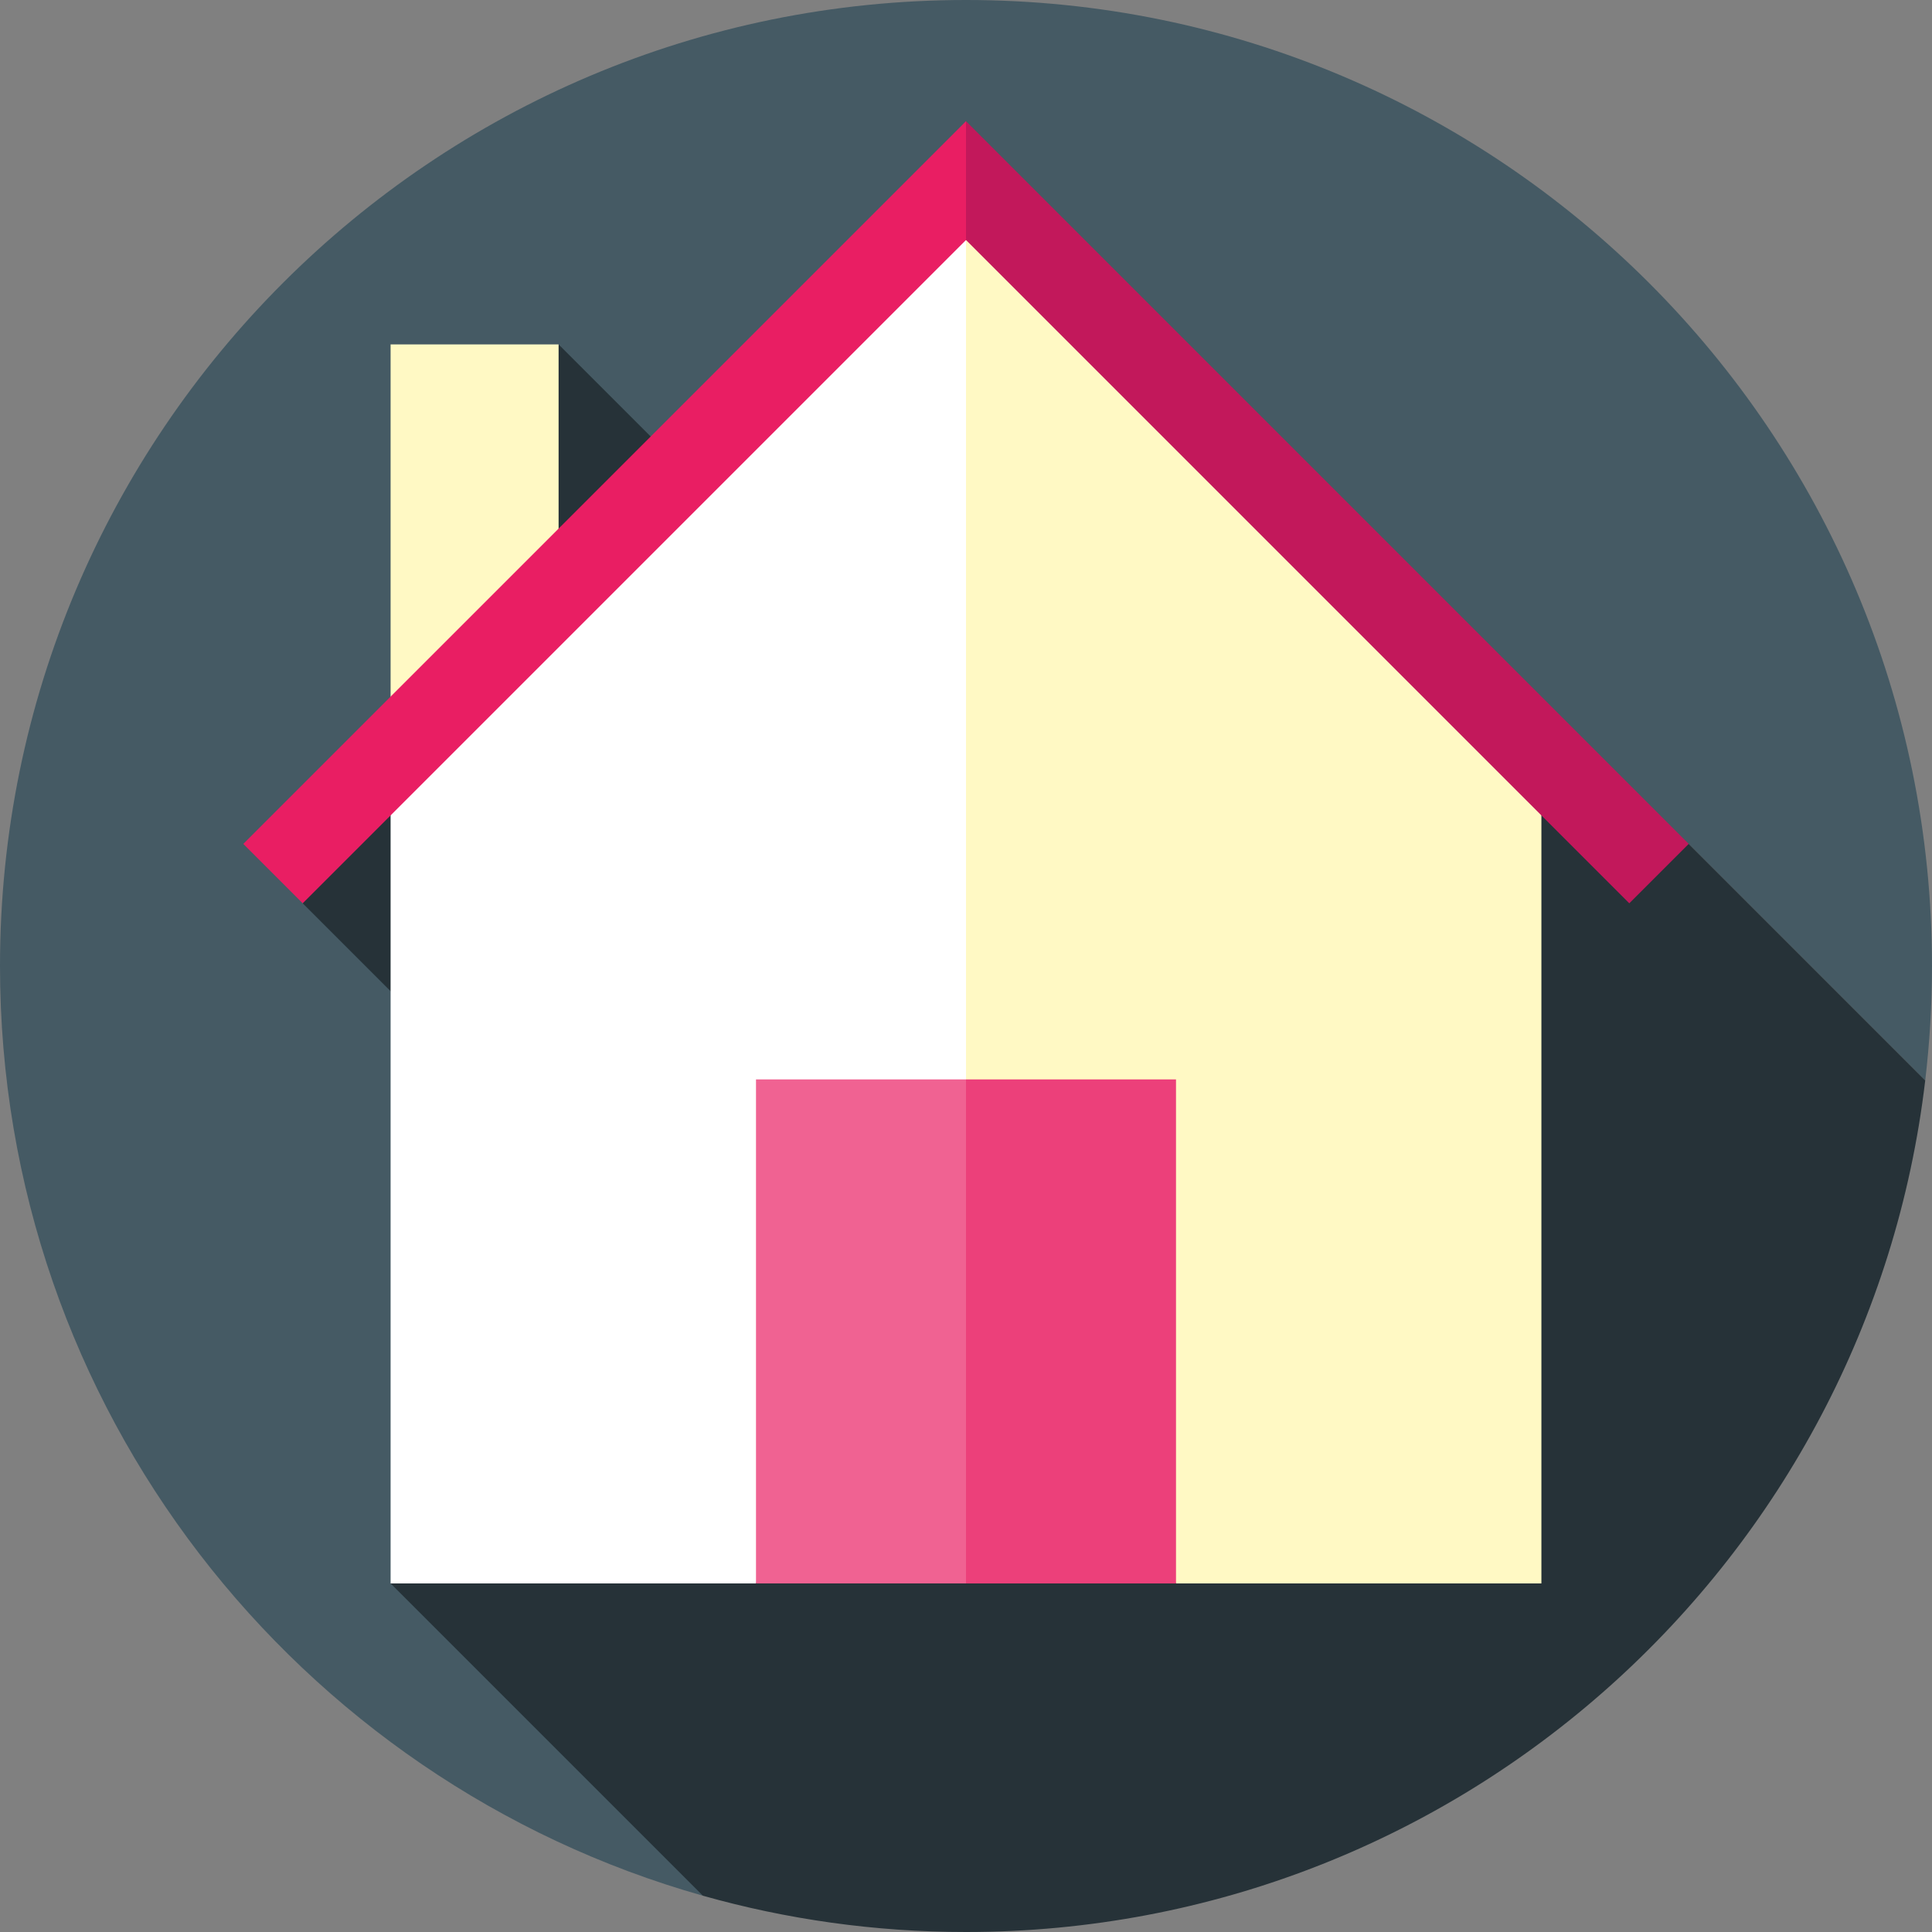 <?xml version="1.0" encoding="iso-8859-1"?>
<!-- Generator: Adobe Illustrator 19.0.0, SVG Export Plug-In . SVG Version: 6.00 Build 0)  -->
<svg xmlns="http://www.w3.org/2000/svg" xmlns:xlink="http://www.w3.org/1999/xlink" version="1.1" id="Layer_1" x="0px" y="0px" viewBox="0 0 512 512" style="enable-background:new 0 0 512 512;" xml:space="preserve">
<rect x="0" y="0" width="512" height="512" fill="#808080" stroke="none"/>
<path style="fill:#455A64;" d="M447.524,223.643l62.681,62.681C511.378,276.378,512,266.262,512,256C512,114.616,397.385,0,256,0  C114.616,0,0,114.616,0,256c0,117.217,78.782,216.031,186.283,246.388L447.524,223.643z"/>
<path style="fill:#263238;" d="M447.524,223.643l-213.642-46.527L148.035,91.27L80.219,239.384l101.763,101.763l-78.47,78.47  l82.77,82.77C208.449,508.647,231.832,512,256,512c131.123,0,239.203-98.587,254.205-225.677L447.524,223.643z"/>
<g>
	<rect x="103.513" y="91.27" style="fill:#FFF9C4;" width="44.522" height="104.626"/>
	<polygon style="fill:#FFF9C4;" points="408.487,203.687 256,47.861 233.739,274.922 311.652,419.617 408.487,419.617  "/>
</g>
<polygon style="fill:#FFFFFF;" points="103.513,203.687 103.513,419.617 200.348,419.617 256,286.052 256,47.861 "/>
<polygon style="fill:#EC407A;" points="311.652,286.052 256,286.052 230.957,352.835 256,419.617 311.652,419.617 "/>
<rect x="200.348" y="286.052" style="fill:#F06292;" width="55.652" height="133.565"/>
<polygon style="fill:#C2185B;" points="256,32.12 244.87,63.603 256,63.603 431.782,239.384 447.522,223.643 "/>
<polygon style="fill:#E91E63;" points="64.477,223.643 80.218,239.384 256,63.603 256,32.12 "/>
<g>
</g>
<g>
</g>
<g>
</g>
<g>
</g>
<g>
</g>
<g>
</g>
<g>
</g>
<g>
</g>
<g>
</g>
<g>
</g>
<g>
</g>
<g>
</g>
<g>
</g>
<g>
</g>
<g>
</g>
</svg>

